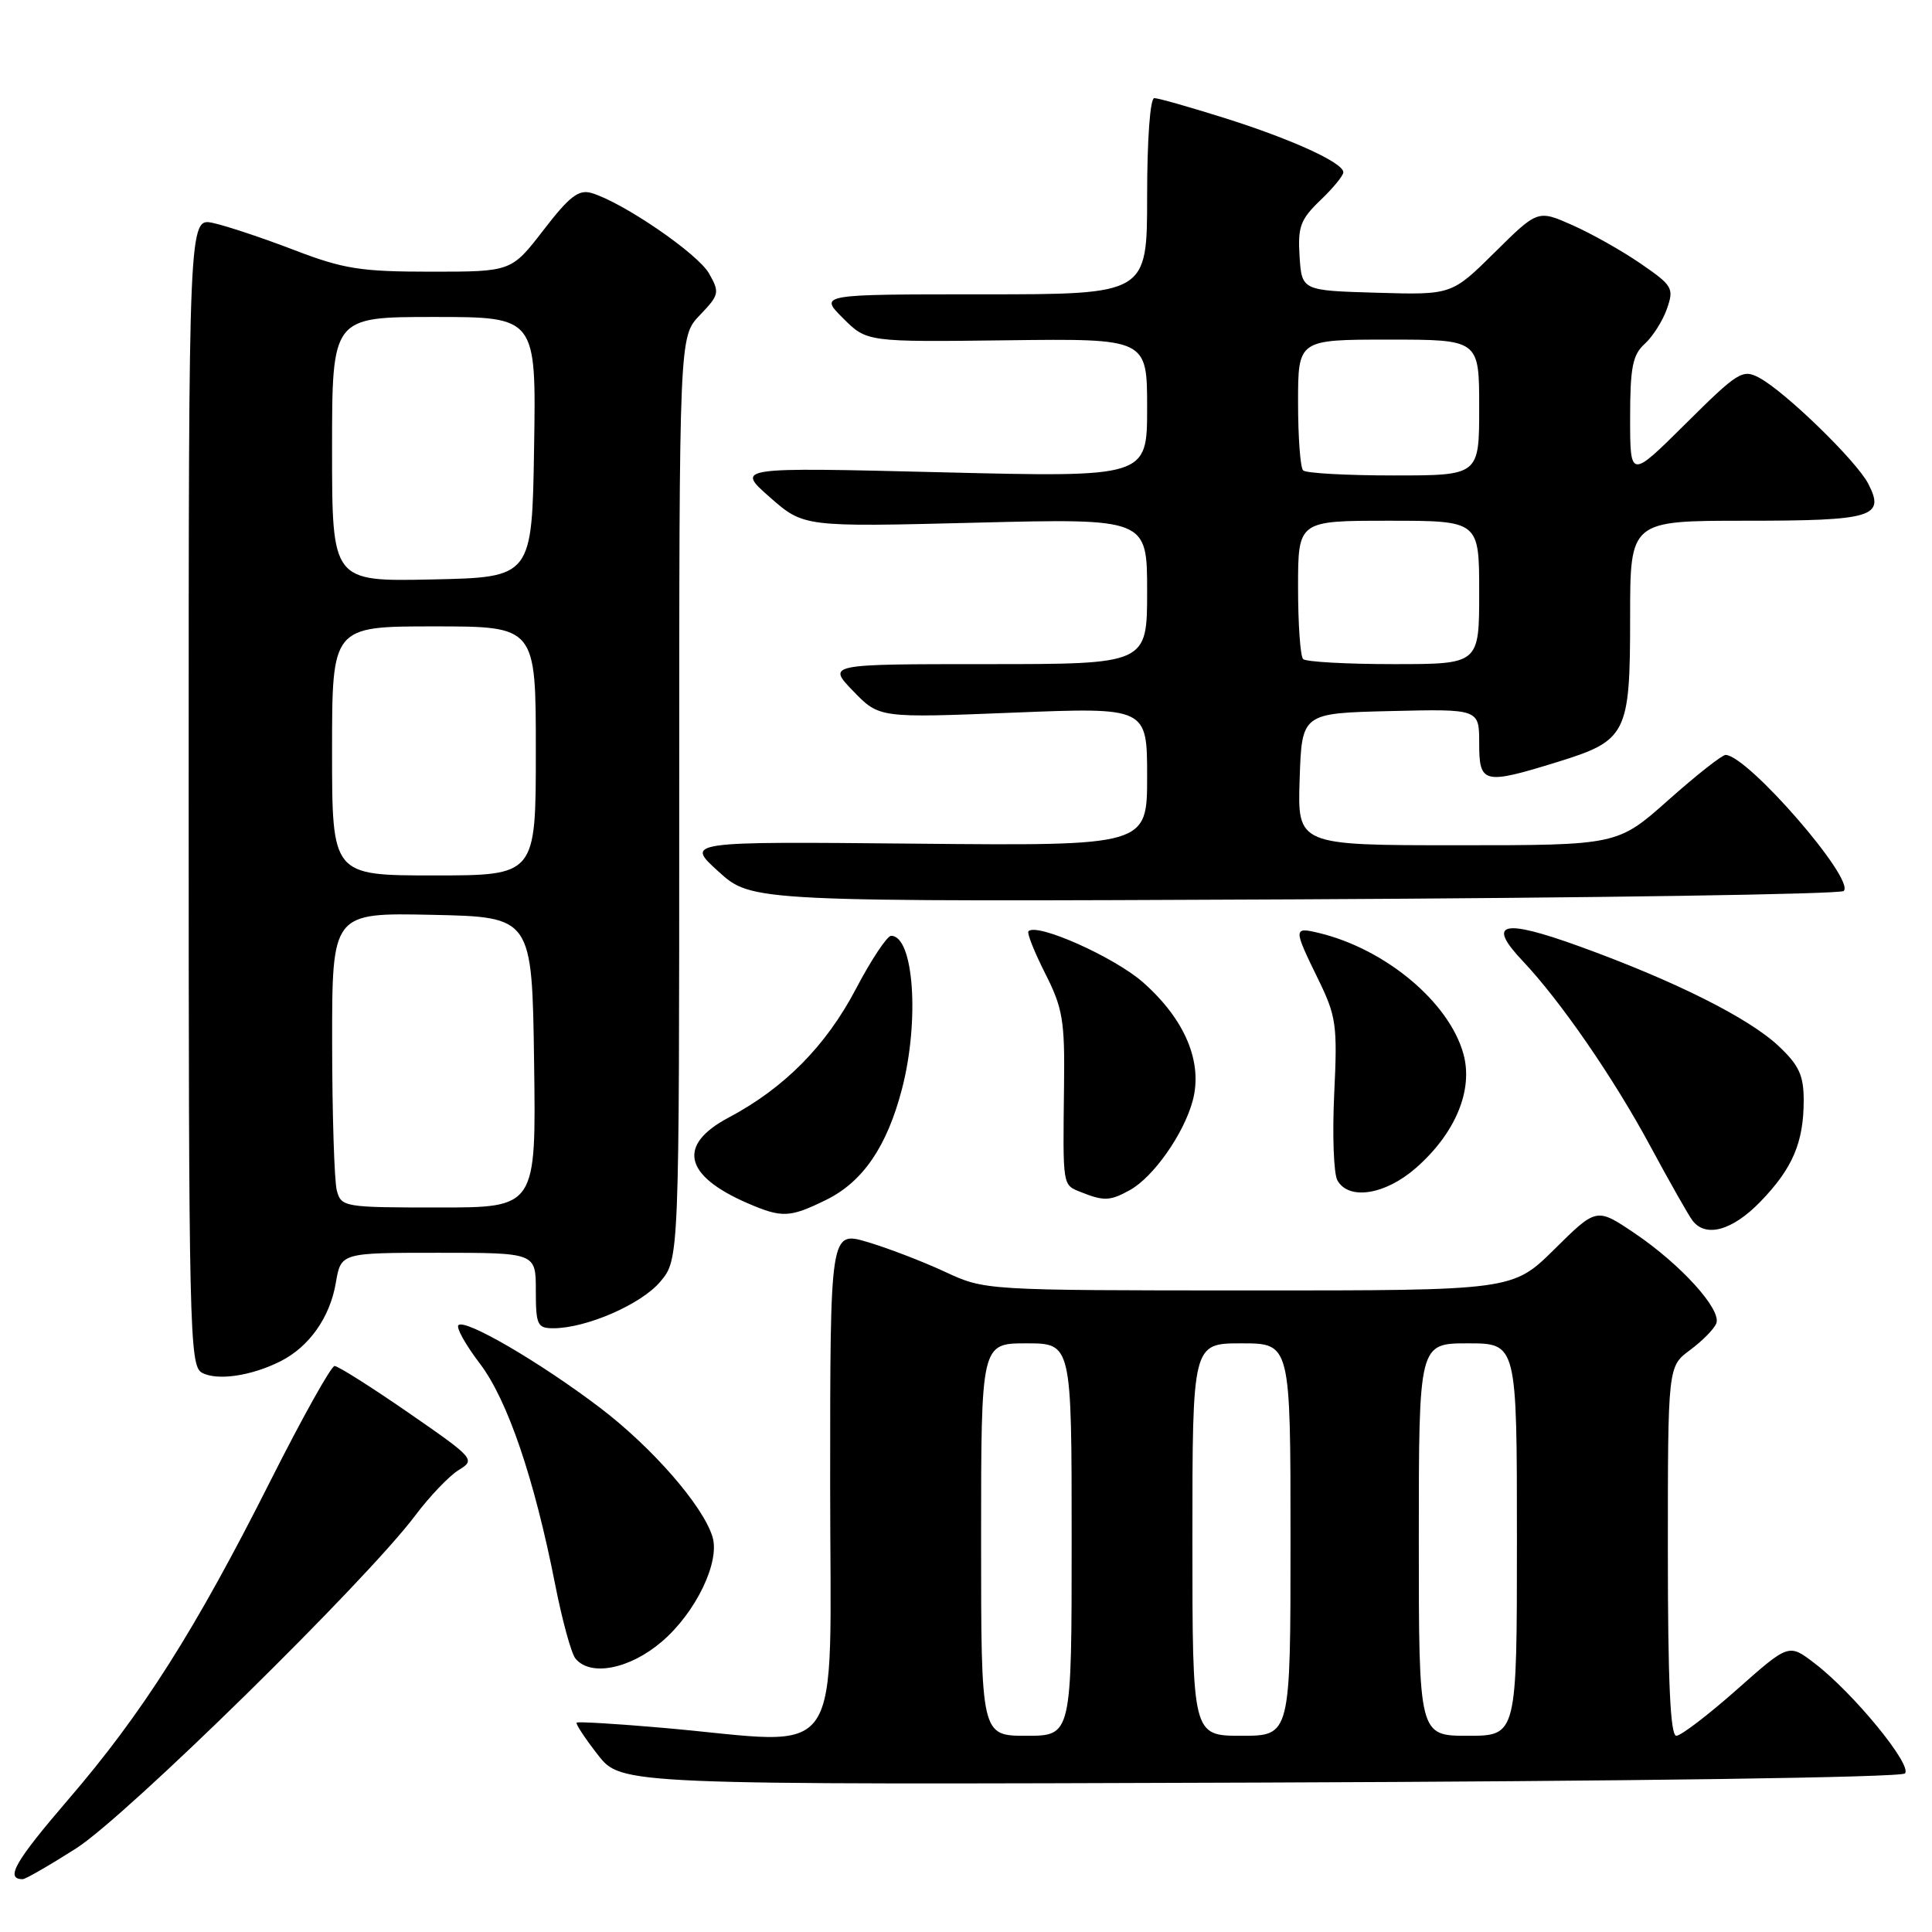 <?xml version="1.0" encoding="UTF-8" standalone="no"?>
<!DOCTYPE svg PUBLIC "-//W3C//DTD SVG 1.1//EN" "http://www.w3.org/Graphics/SVG/1.1/DTD/svg11.dtd" >
<svg xmlns="http://www.w3.org/2000/svg" xmlns:xlink="http://www.w3.org/1999/xlink" version="1.1" viewBox="0 0 256 256">
 <g >
 <path fill="currentColor"
d=" M 10.09 244.92 C 16.72 240.69 48.48 209.52 55.00 200.84 C 56.92 198.28 59.53 195.55 60.79 194.78 C 63.02 193.42 62.87 193.24 54.12 187.19 C 49.20 183.79 44.79 181.00 44.33 181.00 C 43.88 181.01 40.04 187.87 35.82 196.25 C 25.85 216.04 18.89 227.00 9.05 238.44 C 1.97 246.68 0.64 249.00 3.01 249.00 C 3.38 249.00 6.57 247.16 10.09 244.92 Z  M 252.41 234.99 C 253.46 233.94 245.55 224.28 240.41 220.37 C 237.02 217.78 237.02 217.78 230.13 223.89 C 226.33 227.25 222.73 230.00 222.12 230.00 C 221.33 230.00 221.00 222.87 221.00 205.53 C 221.00 181.06 221.00 181.06 223.95 178.88 C 225.57 177.68 227.14 176.09 227.42 175.35 C 228.13 173.51 222.68 167.51 216.58 163.40 C 211.55 160.01 211.55 160.01 205.99 165.51 C 200.44 171.00 200.44 171.00 165.47 170.99 C 130.50 170.98 130.50 170.98 125.21 168.52 C 122.29 167.16 117.68 165.39 114.96 164.58 C 110.00 163.11 110.00 163.11 110.00 196.55 C 110.00 234.60 112.35 231.12 88.10 228.97 C 81.83 228.42 76.57 228.10 76.41 228.26 C 76.25 228.42 77.52 230.34 79.22 232.52 C 82.32 236.50 82.32 236.50 166.91 236.20 C 215.94 236.03 251.88 235.52 252.41 234.99 Z  M 87.70 217.52 C 92.19 213.68 95.43 206.98 94.41 203.64 C 93.15 199.51 86.43 191.80 79.50 186.53 C 71.56 180.50 61.63 174.71 60.74 175.59 C 60.42 175.92 61.69 178.19 63.56 180.65 C 67.25 185.48 70.80 195.90 73.57 210.00 C 74.49 214.68 75.69 219.06 76.24 219.75 C 78.20 222.19 83.43 221.18 87.70 217.52 Z  M 37.16 180.38 C 40.97 178.46 43.73 174.55 44.50 169.97 C 45.18 166.00 45.18 166.00 58.09 166.00 C 71.00 166.00 71.00 166.00 71.00 171.00 C 71.00 175.56 71.20 176.00 73.32 176.00 C 77.68 176.00 84.97 172.83 87.49 169.83 C 90.00 166.85 90.00 166.85 90.00 105.73 C 90.00 44.61 90.00 44.61 92.73 41.76 C 95.31 39.07 95.38 38.76 93.96 36.25 C 92.50 33.63 82.54 26.81 78.39 25.58 C 76.68 25.07 75.46 26.01 72.02 30.48 C 67.76 36.00 67.76 36.00 57.11 36.00 C 47.78 36.00 45.52 35.64 38.98 33.13 C 34.86 31.55 30.04 29.94 28.25 29.55 C 25.00 28.84 25.00 28.84 25.00 104.87 C 25.00 176.14 25.11 180.96 26.74 181.88 C 28.73 182.99 33.26 182.34 37.16 180.38 Z  M 233.24 159.25 C 237.52 154.84 239.00 151.39 239.00 145.80 C 239.00 142.50 238.38 141.15 235.69 138.62 C 231.74 134.89 221.89 129.96 209.29 125.40 C 199.04 121.69 196.94 122.23 201.77 127.34 C 206.79 132.65 213.82 142.85 218.69 151.90 C 221.24 156.63 223.75 161.06 224.28 161.75 C 226.04 164.03 229.55 163.05 233.24 159.25 Z  M 109.43 159.01 C 114.33 156.61 117.52 151.95 119.52 144.28 C 121.87 135.23 121.08 124.00 118.08 124.00 C 117.55 124.00 115.44 127.17 113.41 131.04 C 109.44 138.60 103.92 144.17 96.54 148.09 C 89.72 151.71 90.61 155.76 99.03 159.42 C 103.61 161.40 104.63 161.36 109.43 159.01 Z  M 149.72 157.69 C 152.84 155.96 156.86 150.24 158.04 145.85 C 159.41 140.75 157.02 135.07 151.44 130.15 C 147.63 126.81 137.42 122.25 136.28 123.39 C 136.05 123.62 137.05 126.13 138.49 128.98 C 140.82 133.57 141.10 135.24 140.99 143.83 C 140.83 157.39 140.76 156.97 143.25 157.97 C 146.27 159.18 147.11 159.14 149.72 157.69 Z  M 187.63 154.75 C 192.85 150.17 195.24 144.44 193.91 139.65 C 192.02 132.80 183.60 125.75 174.75 123.62 C 171.37 122.81 171.37 123.01 174.63 129.68 C 177.07 134.67 177.23 135.78 176.79 144.93 C 176.53 150.37 176.72 155.53 177.21 156.40 C 178.71 159.09 183.56 158.32 187.63 154.75 Z  M 244.30 118.06 C 245.87 116.56 231.62 100.14 228.66 100.03 C 228.21 100.01 224.79 102.70 221.08 106.00 C 214.33 112.00 214.33 112.00 193.12 112.00 C 171.92 112.00 171.92 112.00 172.21 103.25 C 172.50 94.50 172.50 94.50 184.25 94.22 C 196.00 93.94 196.00 93.94 196.00 98.47 C 196.00 103.86 196.56 104.00 206.36 100.97 C 215.58 98.12 216.00 97.28 216.00 81.78 C 216.00 69.00 216.00 69.00 231.30 69.00 C 248.19 69.00 249.83 68.50 247.55 64.09 C 245.98 61.06 236.55 51.90 233.10 50.05 C 230.90 48.88 230.28 49.27 223.38 56.12 C 216.00 63.45 216.00 63.45 216.00 55.38 C 216.00 48.67 216.33 47.01 217.94 45.56 C 219.00 44.59 220.33 42.50 220.88 40.91 C 221.83 38.19 221.63 37.84 217.41 34.94 C 214.95 33.24 210.87 30.95 208.35 29.83 C 203.76 27.80 203.76 27.80 198.06 33.44 C 192.36 39.08 192.36 39.08 182.43 38.79 C 172.50 38.50 172.50 38.50 172.20 33.98 C 171.95 30.05 172.31 29.08 174.95 26.54 C 176.63 24.94 178.00 23.27 178.00 22.83 C 178.00 21.56 171.16 18.44 162.20 15.62 C 157.63 14.18 153.47 13.00 152.95 13.00 C 152.40 13.00 152.00 18.47 152.00 26.00 C 152.00 39.00 152.00 39.00 130.27 39.00 C 108.54 39.00 108.54 39.00 111.70 42.16 C 114.86 45.32 114.86 45.32 133.43 45.09 C 152.00 44.86 152.00 44.86 152.00 54.05 C 152.00 63.25 152.00 63.25 124.75 62.58 C 97.50 61.91 97.50 61.91 101.99 65.87 C 106.49 69.83 106.49 69.83 129.24 69.26 C 152.00 68.69 152.00 68.69 152.00 78.35 C 152.00 88.00 152.00 88.00 130.80 88.00 C 109.61 88.00 109.61 88.00 113.05 91.57 C 116.50 95.14 116.50 95.14 134.25 94.43 C 152.00 93.72 152.00 93.72 152.00 102.90 C 152.00 112.08 152.00 112.08 121.40 111.79 C 90.80 111.50 90.80 111.50 95.22 115.50 C 99.64 119.50 99.64 119.50 171.57 119.17 C 211.13 118.98 243.86 118.49 244.30 118.06 Z  M 130.00 204.00 C 130.00 178.00 130.00 178.00 136.00 178.00 C 142.00 178.00 142.00 178.00 142.00 204.00 C 142.00 230.00 142.00 230.00 136.00 230.00 C 130.00 230.00 130.00 230.00 130.00 204.00 Z  M 158.00 204.00 C 158.00 178.00 158.00 178.00 164.50 178.00 C 171.00 178.00 171.00 178.00 171.00 204.00 C 171.00 230.00 171.00 230.00 164.50 230.00 C 158.00 230.00 158.00 230.00 158.00 204.00 Z  M 188.00 204.00 C 188.00 178.00 188.00 178.00 194.50 178.00 C 201.00 178.00 201.00 178.00 201.00 204.00 C 201.00 230.00 201.00 230.00 194.50 230.00 C 188.00 230.00 188.00 230.00 188.00 204.00 Z  M 44.63 157.75 C 44.30 156.51 44.02 147.72 44.01 138.22 C 44.00 120.94 44.00 120.94 57.25 121.22 C 70.50 121.50 70.50 121.50 70.77 140.75 C 71.04 160.00 71.04 160.00 58.14 160.00 C 45.60 160.00 45.22 159.94 44.63 157.75 Z  M 44.00 99.50 C 44.00 83.00 44.00 83.00 57.50 83.00 C 71.00 83.00 71.00 83.00 71.00 99.50 C 71.00 116.00 71.00 116.00 57.50 116.00 C 44.00 116.00 44.00 116.00 44.00 99.50 Z  M 44.00 59.53 C 44.00 42.00 44.00 42.00 57.52 42.00 C 71.05 42.00 71.05 42.00 70.77 59.25 C 70.50 76.50 70.50 76.50 57.25 76.78 C 44.00 77.06 44.00 77.06 44.00 59.53 Z  M 172.67 87.33 C 172.30 86.97 172.00 82.69 172.00 77.83 C 172.00 69.00 172.00 69.00 184.00 69.00 C 196.00 69.00 196.00 69.00 196.00 78.50 C 196.00 88.00 196.00 88.00 184.67 88.00 C 178.43 88.00 173.03 87.70 172.67 87.33 Z  M 172.67 62.33 C 172.30 61.97 172.00 57.92 172.00 53.33 C 172.00 45.00 172.00 45.00 184.00 45.00 C 196.00 45.00 196.00 45.00 196.00 54.00 C 196.00 63.00 196.00 63.00 184.67 63.00 C 178.43 63.00 173.03 62.70 172.67 62.33 Z "/>
</g>
</svg>